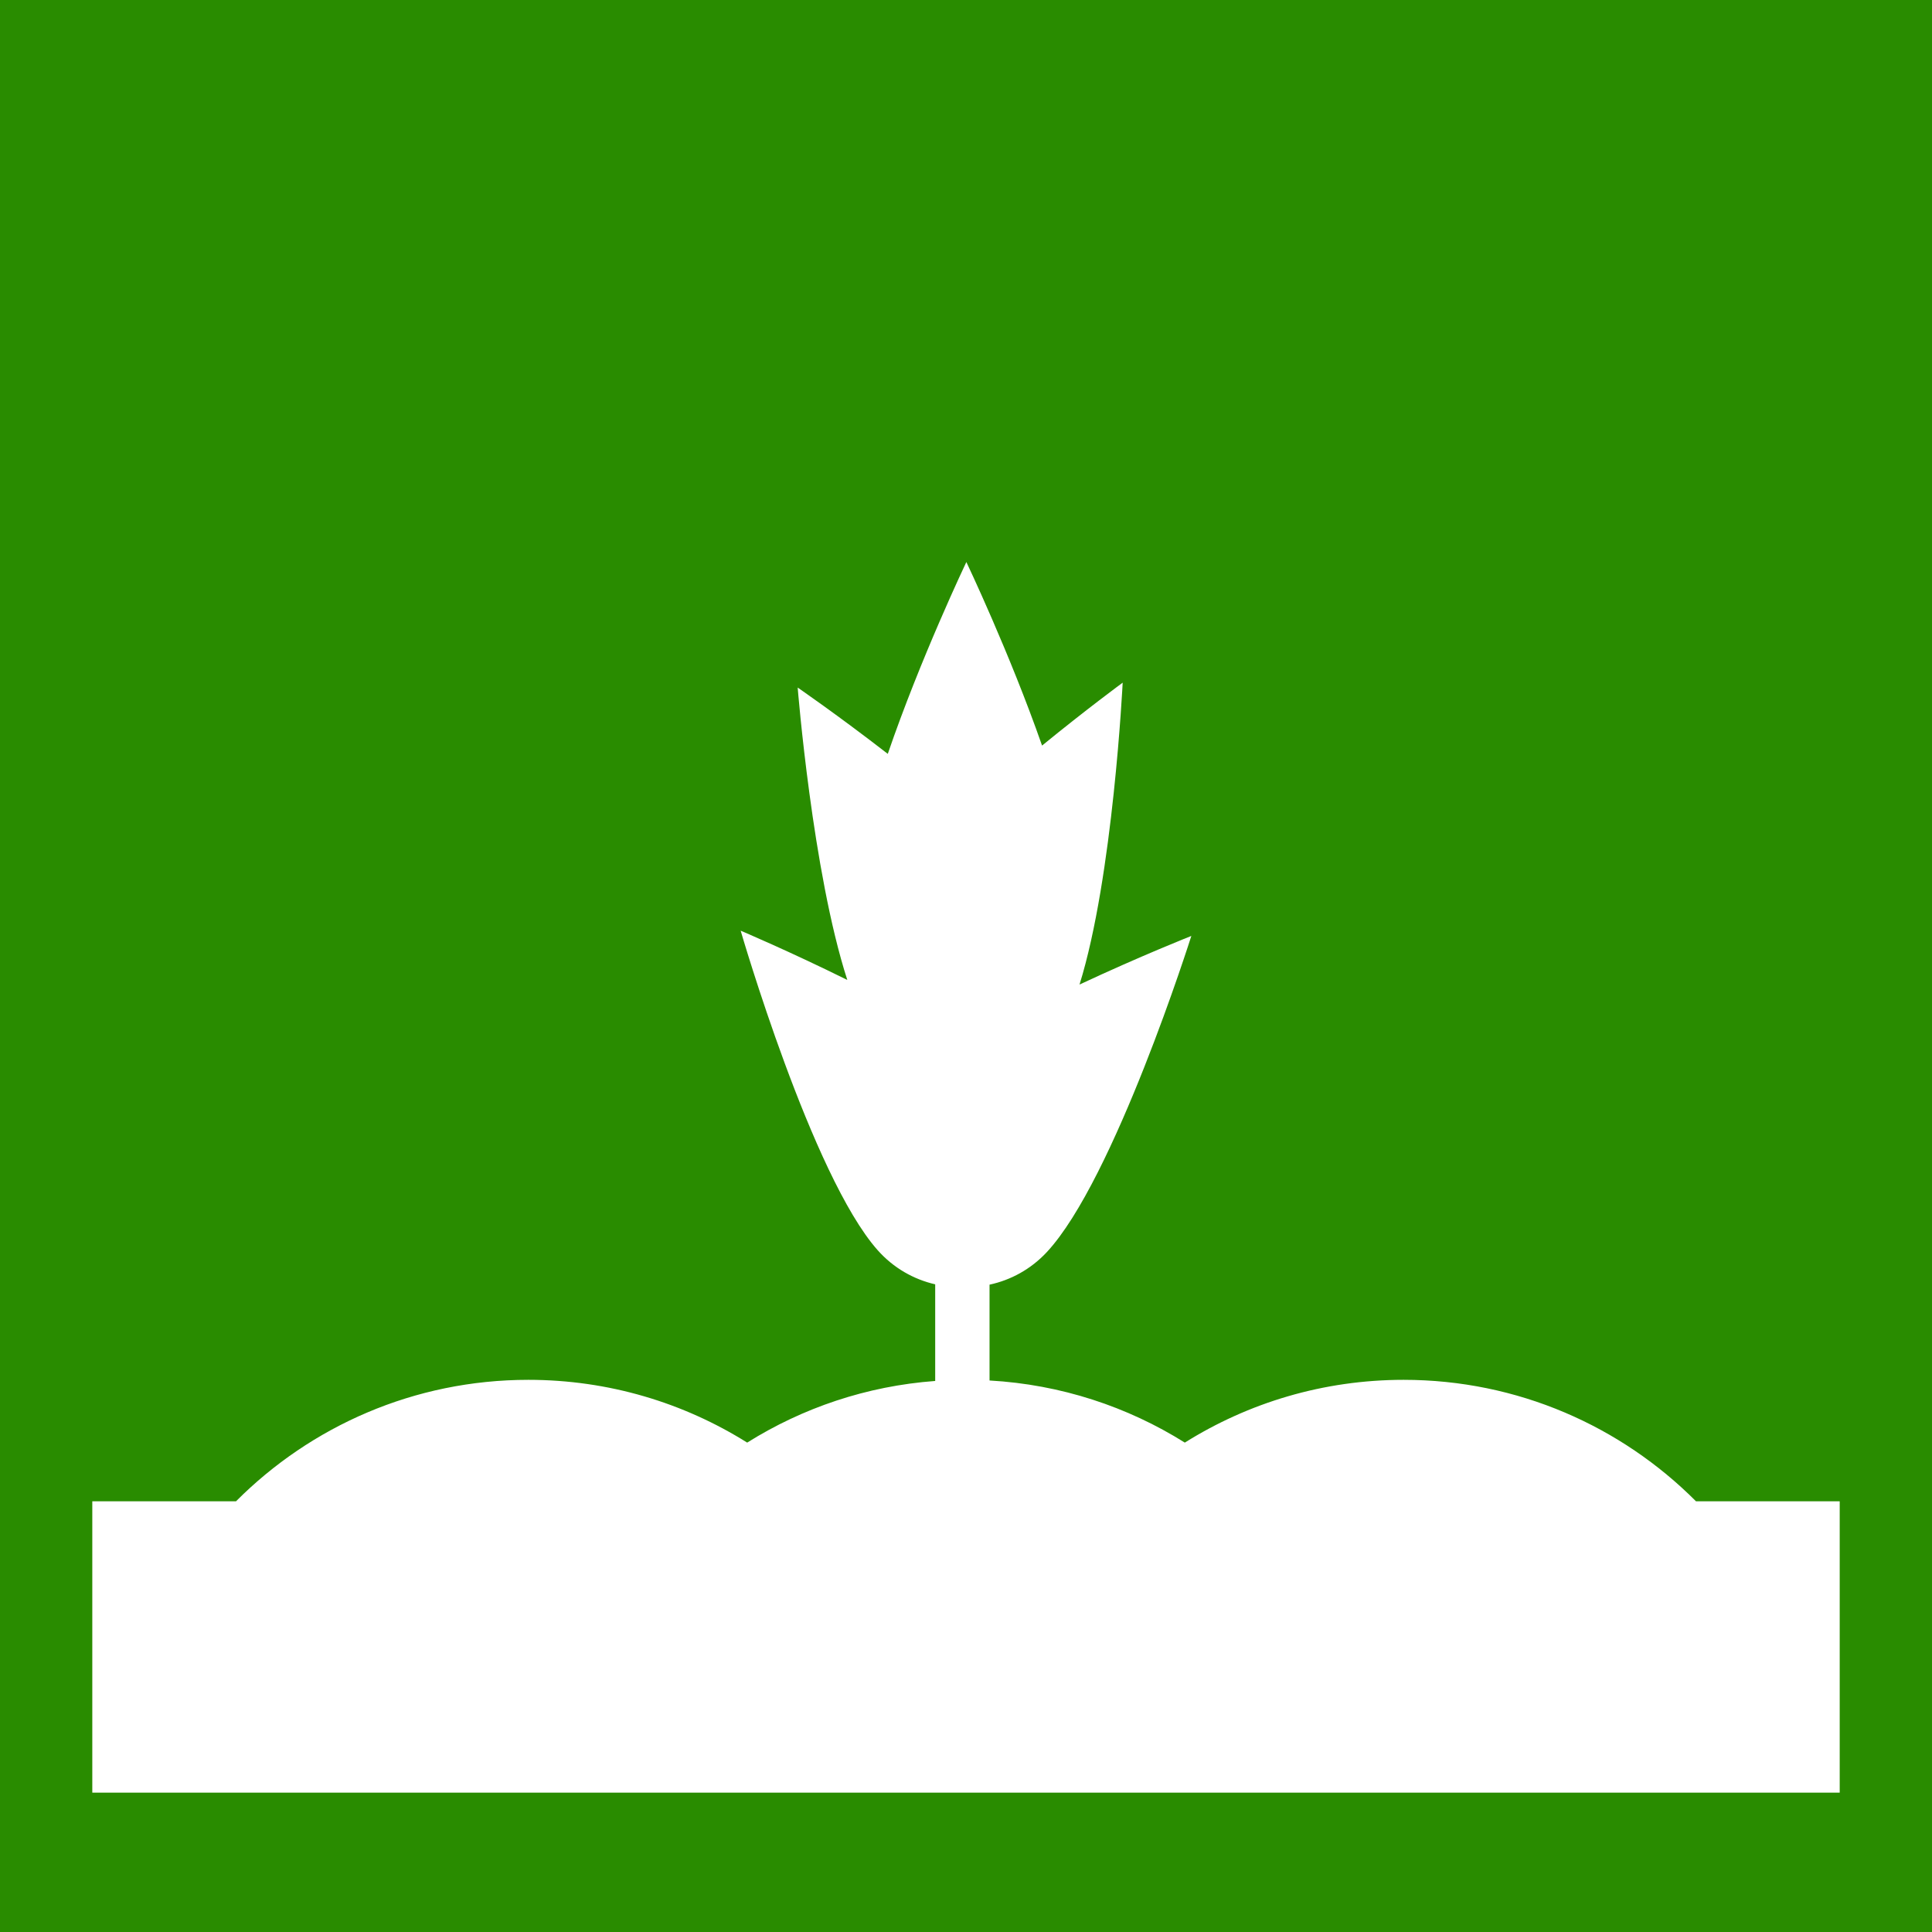 <?xml version="1.0" encoding="UTF-8" standalone="no"?>
<!DOCTYPE svg PUBLIC "-//W3C//DTD SVG 1.1//EN" "http://www.w3.org/Graphics/SVG/1.1/DTD/svg11.dtd">
<svg width="100%" height="100%" viewBox="0 0 1080 1080" version="1.1" xmlns="http://www.w3.org/2000/svg" xmlns:xlink="http://www.w3.org/1999/xlink" xml:space="preserve" xmlns:serif="http://www.serif.com/" style="fill-rule:evenodd;clip-rule:evenodd;stroke-linejoin:round;stroke-miterlimit:2;">
    <g id="Layer1">
        <path d="M1080,0L0,0L0,1080L1080,1080L1080,0ZM496.278,421.414C514.444,368.26 540.199,314.175 540.199,314.175C540.199,314.175 564.48,365.164 582.519,416.78C607.669,396.221 627.583,381.619 627.583,381.619C627.583,381.619 622.227,490.299 603.457,550.373C637.663,534.367 665.963,523.201 665.963,523.201C665.963,523.201 622.871,659.523 585.138,699.979C576.244,709.515 565.016,715.587 553.157,718.132L553.157,771.702C593.102,773.954 630.344,786.382 662.321,806.425C697.8,784.189 739.731,771.332 784.642,771.332C848.467,771.332 906.275,797.298 948.069,839.232L1028.41,839.232L1028.41,1002.11L51.594,1002.11L51.594,839.232L131.931,839.232C173.725,797.298 231.533,771.332 295.358,771.332C340.269,771.332 382.2,784.189 417.679,806.425C448.581,787.057 484.378,774.805 522.78,771.967L522.78,717.945C510.763,715.189 499.46,708.806 490.652,698.902C453.888,657.564 414.037,520.259 414.037,520.259C414.037,520.259 440.839,531.575 473.649,547.797C454.142,487.517 445.906,384.354 445.906,384.354C445.906,384.354 468.528,399.907 496.278,421.414Z" style="fill:rgb(41,140,0);"/>
    </g>
</svg>
